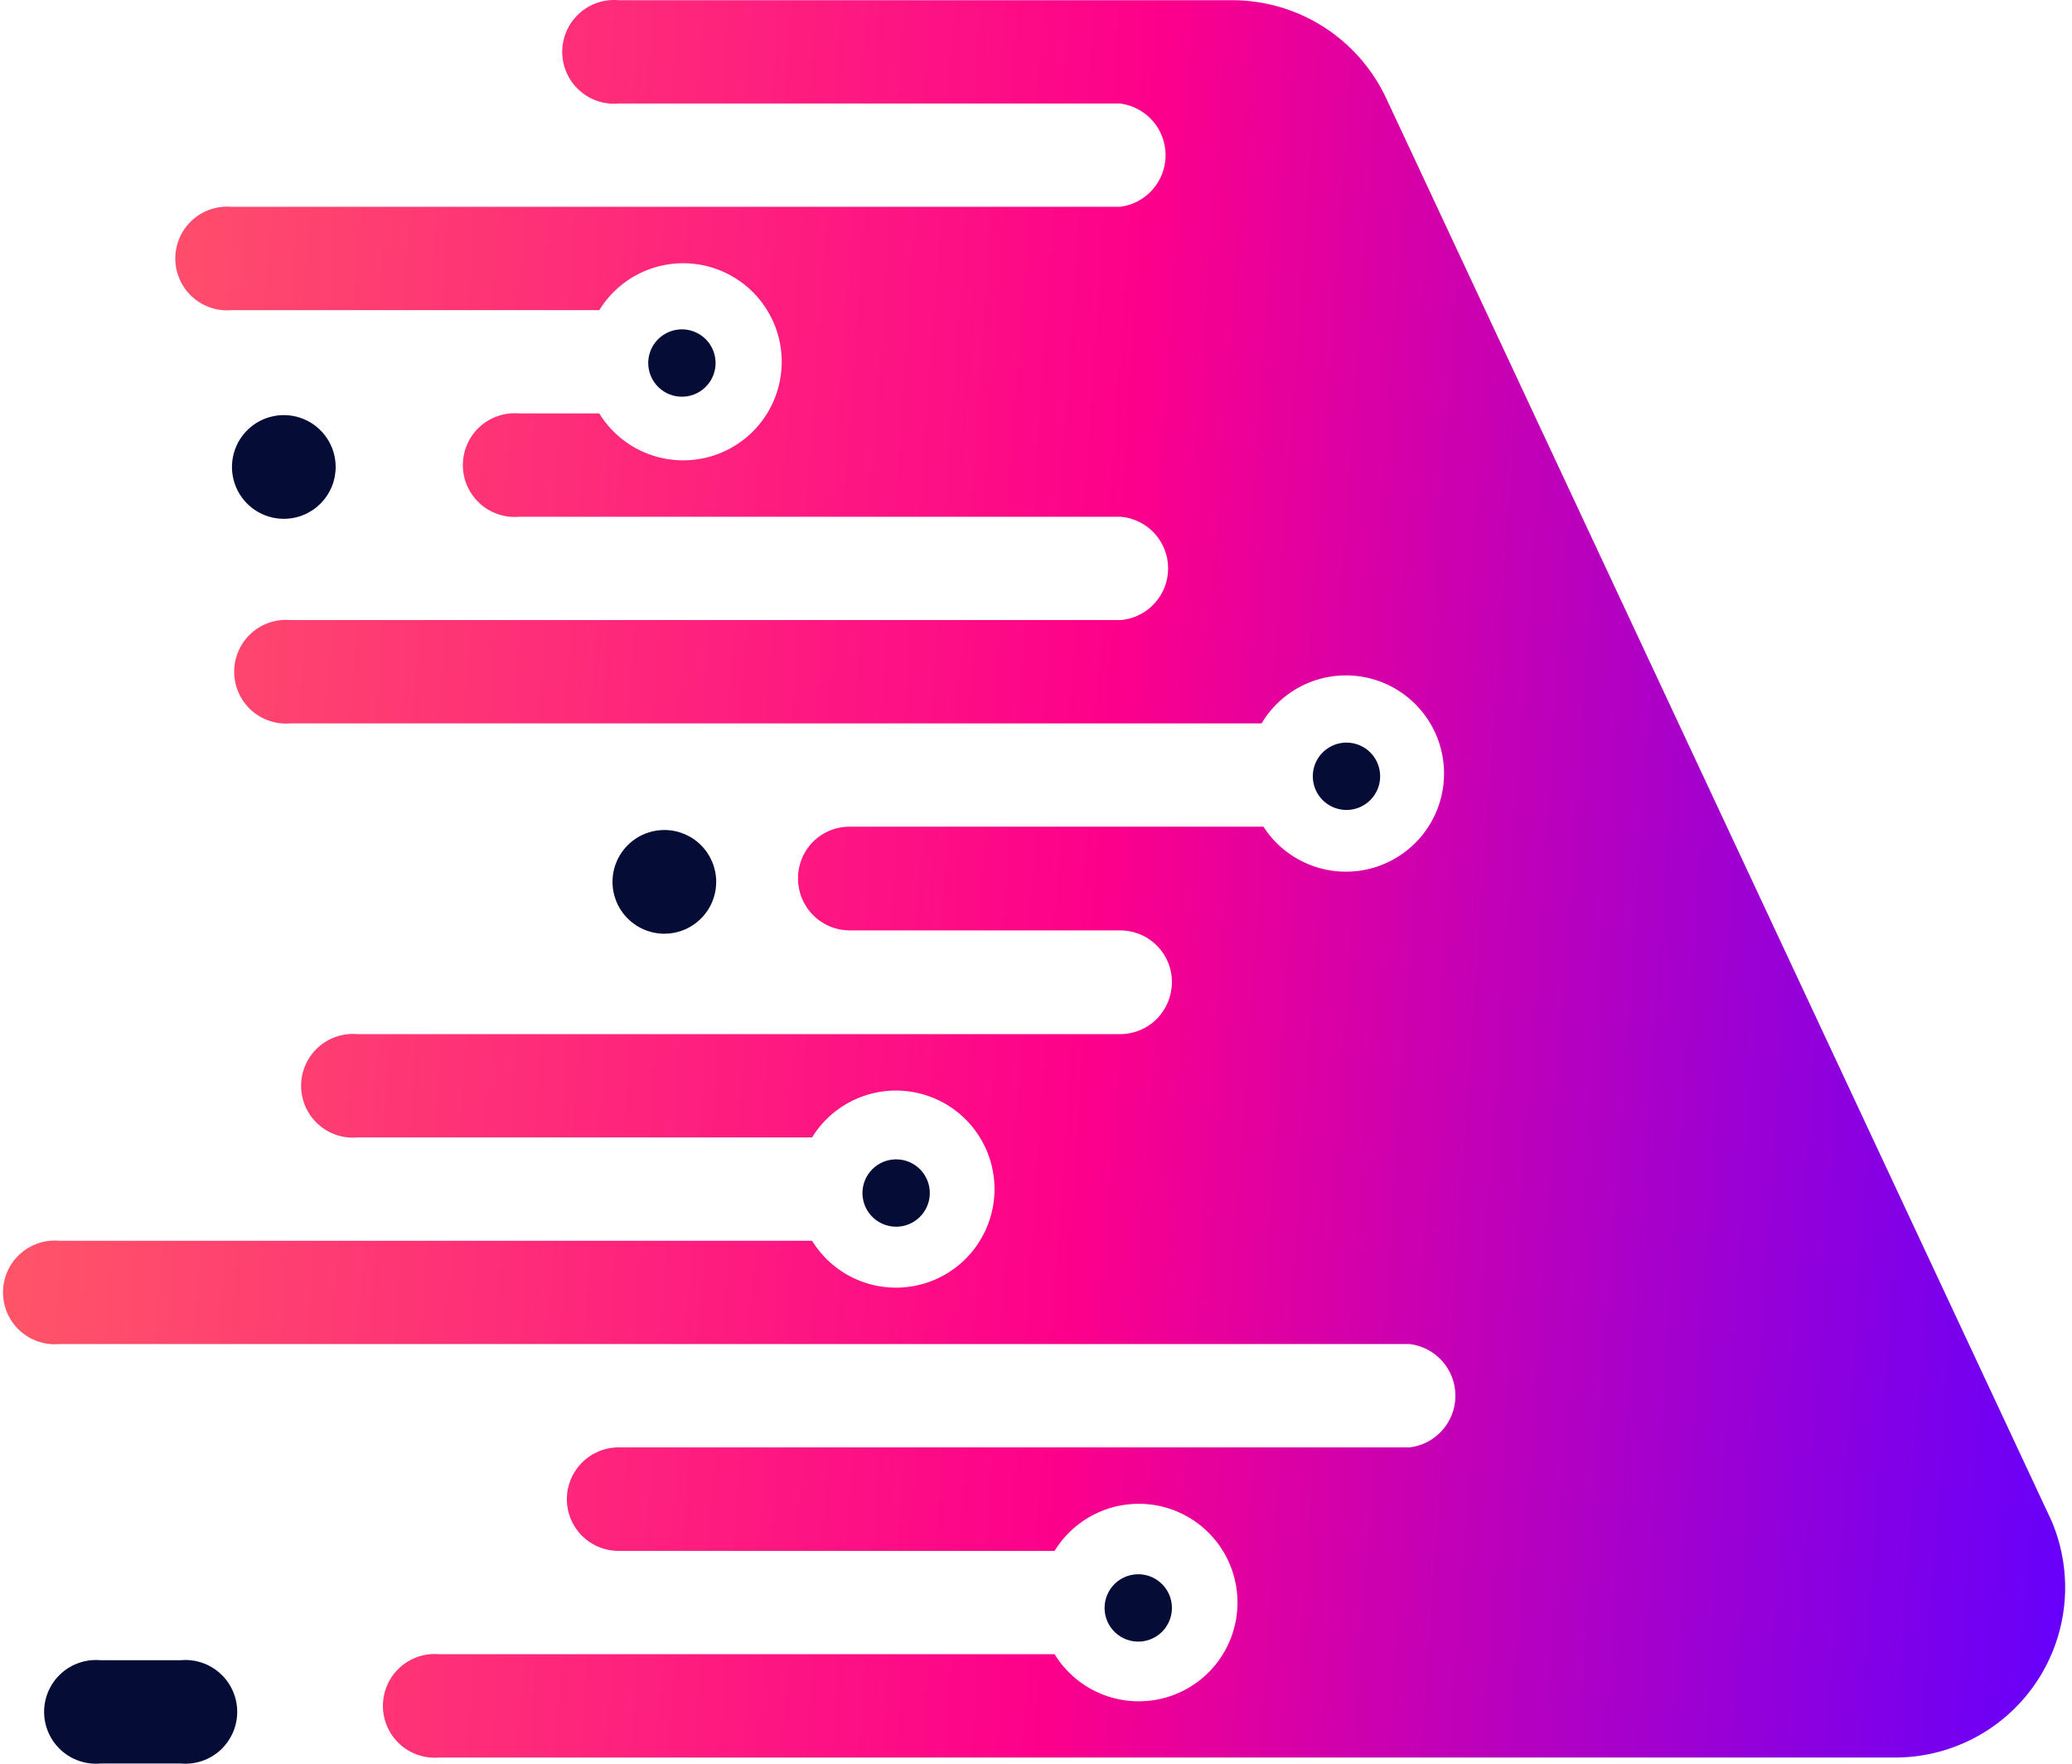 <svg width="94" height="80" viewBox="0 0 94 80" fill="none" xmlns="http://www.w3.org/2000/svg">
<path d="M93.082 69.007L62.885 4.452C62.263 3.123 61.275 1.999 60.036 1.212C58.798 0.426 57.361 0.008 55.894 0.009H28.068C27.743 -0.02 27.415 0.019 27.105 0.124C26.796 0.228 26.512 0.396 26.271 0.616C26.03 0.837 25.837 1.105 25.706 1.404C25.574 1.703 25.506 2.026 25.506 2.352C25.506 2.679 25.574 3.002 25.706 3.301C25.837 3.6 26.03 3.868 26.271 4.088C26.512 4.309 26.796 4.477 27.105 4.581C27.415 4.686 27.743 4.725 28.068 4.695H50.814C51.384 4.768 51.909 5.046 52.289 5.477C52.669 5.908 52.879 6.463 52.879 7.038C52.879 7.613 52.669 8.169 52.289 8.6C51.909 9.031 51.384 9.309 50.814 9.381H10.514C10.189 9.352 9.861 9.391 9.552 9.496C9.242 9.6 8.958 9.768 8.717 9.988C8.476 10.209 8.283 10.477 8.152 10.776C8.02 11.075 7.952 11.398 7.952 11.724C7.952 12.051 8.02 12.374 8.152 12.673C8.283 12.972 8.476 13.24 8.717 13.46C8.958 13.681 9.242 13.849 9.552 13.953C9.861 14.058 10.189 14.097 10.514 14.068H27.187C27.697 13.239 28.464 12.599 29.371 12.245C30.278 11.892 31.275 11.844 32.212 12.109C33.148 12.374 33.973 12.938 34.56 13.714C35.147 14.49 35.465 15.437 35.465 16.41C35.465 17.384 35.147 18.331 34.56 19.107C33.973 19.883 33.148 20.447 32.212 20.712C31.275 20.977 30.278 20.929 29.371 20.576C28.464 20.222 27.697 19.582 27.187 18.753H23.56C23.235 18.724 22.907 18.763 22.598 18.868C22.288 18.972 22.004 19.14 21.763 19.36C21.522 19.581 21.329 19.849 21.198 20.148C21.066 20.447 20.998 20.77 20.998 21.096C20.998 21.423 21.066 21.746 21.198 22.045C21.329 22.344 21.522 22.612 21.763 22.832C22.004 23.053 22.288 23.221 22.598 23.325C22.907 23.43 23.235 23.469 23.56 23.439H50.852C51.437 23.492 51.981 23.761 52.378 24.195C52.774 24.629 52.994 25.195 52.994 25.782C52.994 26.37 52.774 26.936 52.378 27.37C51.981 27.804 51.437 28.073 50.852 28.126H13.185C12.86 28.096 12.532 28.135 12.223 28.24C11.913 28.344 11.629 28.512 11.388 28.733C11.147 28.953 10.954 29.221 10.823 29.52C10.691 29.819 10.623 30.142 10.623 30.469C10.623 30.795 10.691 31.118 10.823 31.417C10.954 31.716 11.147 31.984 11.388 32.205C11.629 32.425 11.913 32.593 12.223 32.697C12.532 32.802 12.86 32.841 13.185 32.812H57.234C57.729 31.979 58.481 31.331 59.378 30.965C60.274 30.599 61.266 30.535 62.202 30.783C63.137 31.032 63.967 31.578 64.564 32.34C65.162 33.102 65.494 34.038 65.511 35.006C65.529 35.974 65.23 36.922 64.661 37.705C64.091 38.488 63.282 39.064 62.356 39.346C61.429 39.627 60.436 39.599 59.527 39.266C58.618 38.932 57.843 38.312 57.318 37.498H38.555C38.246 37.495 37.939 37.554 37.652 37.672C37.366 37.789 37.105 37.962 36.886 38.181C36.667 38.4 36.494 38.66 36.377 38.947C36.26 39.233 36.2 39.54 36.203 39.85C36.203 40.159 36.264 40.465 36.382 40.75C36.5 41.036 36.674 41.295 36.892 41.513C37.111 41.732 37.37 41.905 37.655 42.023C37.941 42.142 38.246 42.202 38.555 42.202H50.814C51.123 42.201 51.43 42.261 51.716 42.379C52.002 42.497 52.261 42.67 52.48 42.889C52.699 43.107 52.872 43.367 52.99 43.653C53.108 43.939 53.168 44.245 53.166 44.555C53.163 45.176 52.918 45.771 52.482 46.214C52.264 46.434 52.004 46.608 51.717 46.727C51.431 46.846 51.124 46.907 50.814 46.907H16.222C15.896 46.878 15.569 46.917 15.259 47.022C14.95 47.126 14.666 47.294 14.425 47.514C14.184 47.735 13.991 48.003 13.859 48.302C13.728 48.601 13.66 48.924 13.66 49.25C13.66 49.577 13.728 49.9 13.859 50.199C13.991 50.498 14.184 50.766 14.425 50.986C14.666 51.207 14.95 51.374 15.259 51.479C15.569 51.583 15.896 51.622 16.222 51.593H36.84C37.35 50.764 38.117 50.124 39.024 49.771C39.931 49.417 40.929 49.37 41.865 49.635C42.802 49.9 43.626 50.463 44.213 51.24C44.8 52.016 45.118 52.963 45.118 53.936C45.118 54.91 44.8 55.856 44.213 56.633C43.626 57.409 42.802 57.973 41.865 58.238C40.929 58.503 39.931 58.455 39.024 58.102C38.117 57.748 37.35 57.108 36.84 56.279H2.698C2.373 56.25 2.045 56.289 1.735 56.394C1.426 56.498 1.142 56.666 0.901 56.886C0.66 57.107 0.467 57.375 0.335 57.674C0.204 57.973 0.136 58.296 0.136 58.622C0.136 58.949 0.204 59.272 0.335 59.571C0.467 59.87 0.66 60.138 0.901 60.358C1.142 60.579 1.426 60.746 1.735 60.851C2.045 60.955 2.373 60.994 2.698 60.965H63.963C64.533 61.038 65.058 61.315 65.438 61.747C65.818 62.178 66.028 62.733 66.028 63.308C66.028 63.883 65.818 64.438 65.438 64.87C65.058 65.301 64.533 65.579 63.963 65.651H28.068C27.444 65.651 26.846 65.899 26.405 66.34C25.963 66.781 25.716 67.38 25.716 68.004C25.716 68.312 25.777 68.618 25.895 68.903C26.013 69.187 26.187 69.446 26.405 69.664C26.624 69.881 26.883 70.054 27.169 70.171C27.454 70.288 27.76 70.348 28.068 70.347H47.843C48.353 69.515 49.122 68.873 50.031 68.517C50.94 68.162 51.94 68.113 52.879 68.378C53.818 68.644 54.645 69.208 55.234 69.986C55.823 70.765 56.141 71.714 56.141 72.69C56.141 73.666 55.823 74.615 55.234 75.393C54.645 76.171 53.818 76.736 52.879 77.001C51.94 77.266 50.94 77.217 50.031 76.862C49.122 76.507 48.353 75.865 47.843 75.033H19.933C19.608 75.004 19.28 75.043 18.971 75.147C18.661 75.252 18.377 75.419 18.136 75.64C17.895 75.86 17.702 76.128 17.571 76.427C17.439 76.726 17.371 77.049 17.371 77.376C17.371 77.702 17.439 78.025 17.571 78.324C17.702 78.623 17.895 78.891 18.136 79.112C18.377 79.332 18.661 79.5 18.971 79.604C19.28 79.709 19.608 79.748 19.933 79.719H86.091C87.353 79.7 88.593 79.371 89.699 78.762C90.805 78.152 91.745 77.28 92.435 76.222C93.126 75.164 93.546 73.953 93.659 72.695C93.771 71.437 93.573 70.17 93.082 69.007Z" fill="url(#paint0_linear_2085_279)"/>
<path d="M50.111 72.933C50.111 73.236 50.2 73.531 50.368 73.782C50.536 74.033 50.775 74.229 51.054 74.345C51.333 74.46 51.64 74.491 51.937 74.432C52.233 74.373 52.505 74.227 52.719 74.014C52.932 73.8 53.078 73.528 53.137 73.231C53.196 72.935 53.166 72.628 53.05 72.349C52.934 72.07 52.738 71.831 52.487 71.663C52.236 71.495 51.941 71.406 51.639 71.406C51.233 71.406 50.845 71.567 50.558 71.853C50.272 72.14 50.111 72.528 50.111 72.933Z" fill="#050D36"/>
<path d="M61.086 33.683C60.784 33.683 60.488 33.773 60.237 33.941C59.986 34.108 59.79 34.347 59.674 34.626C59.559 34.905 59.529 35.212 59.587 35.509C59.646 35.805 59.792 36.077 60.005 36.291C60.219 36.505 60.491 36.65 60.788 36.709C61.084 36.768 61.391 36.738 61.67 36.622C61.95 36.507 62.188 36.311 62.356 36.059C62.524 35.808 62.613 35.513 62.613 35.211C62.613 34.806 62.453 34.417 62.166 34.13C61.88 33.844 61.491 33.683 61.086 33.683Z" fill="#050D36"/>
<path d="M30.936 17.994C31.238 17.994 31.534 17.904 31.786 17.736C32.037 17.568 32.233 17.329 32.348 17.049C32.463 16.769 32.493 16.462 32.433 16.165C32.374 15.868 32.227 15.596 32.013 15.383C31.798 15.17 31.525 15.025 31.228 14.967C30.931 14.909 30.624 14.941 30.345 15.058C30.066 15.175 29.828 15.372 29.661 15.625C29.494 15.877 29.406 16.174 29.408 16.476C29.411 16.88 29.573 17.266 29.859 17.55C30.145 17.835 30.532 17.994 30.936 17.994Z" fill="#050D36"/>
<path d="M39.127 54.114C39.127 54.417 39.217 54.712 39.385 54.964C39.553 55.215 39.792 55.411 40.072 55.526C40.352 55.642 40.66 55.671 40.956 55.612C41.253 55.552 41.525 55.406 41.738 55.191C41.951 54.976 42.096 54.703 42.154 54.406C42.212 54.109 42.18 53.802 42.063 53.523C41.946 53.244 41.749 53.006 41.496 52.839C41.244 52.673 40.948 52.585 40.645 52.587C40.242 52.589 39.855 52.751 39.571 53.037C39.287 53.323 39.127 53.711 39.127 54.114Z" fill="#050D36"/>
<path d="M8.2 75.305H4.563C4.238 75.276 3.91 75.315 3.601 75.419C3.291 75.524 3.007 75.691 2.766 75.912C2.525 76.132 2.332 76.4 2.201 76.699C2.069 76.998 2.001 77.321 2.001 77.648C2.001 77.974 2.069 78.297 2.201 78.596C2.332 78.895 2.525 79.163 2.766 79.384C3.007 79.604 3.291 79.772 3.601 79.876C3.91 79.981 4.238 80.02 4.563 79.991H8.2C8.525 80.02 8.853 79.981 9.162 79.876C9.471 79.772 9.756 79.604 9.997 79.384C10.238 79.163 10.43 78.895 10.562 78.596C10.694 78.297 10.762 77.974 10.762 77.648C10.762 77.321 10.694 76.998 10.562 76.699C10.43 76.4 10.238 76.132 9.997 75.912C9.756 75.691 9.471 75.524 9.162 75.419C8.853 75.315 8.525 75.276 8.2 75.305Z" fill="#050D36"/>
<path d="M32.492 40C32.492 39.376 32.244 38.778 31.803 38.337C31.362 37.895 30.763 37.648 30.14 37.648C29.674 37.648 29.219 37.785 28.833 38.044C28.446 38.302 28.144 38.67 27.966 39.1C27.788 39.529 27.741 40.002 27.832 40.459C27.923 40.915 28.147 41.334 28.476 41.663C28.805 41.992 29.224 42.216 29.681 42.307C30.137 42.398 30.61 42.351 31.04 42.173C31.47 41.995 31.837 41.694 32.095 41.307C32.354 40.92 32.492 40.465 32.492 40Z" fill="#050D36"/>
<path d="M15.228 21.172C15.226 20.706 15.087 20.252 14.826 19.866C14.566 19.48 14.198 19.18 13.767 19.004C13.337 18.828 12.864 18.783 12.408 18.876C11.952 18.968 11.534 19.194 11.206 19.524C10.878 19.855 10.656 20.275 10.567 20.731C10.478 21.188 10.526 21.661 10.706 22.09C10.886 22.519 11.189 22.885 11.577 23.142C11.965 23.399 12.42 23.535 12.885 23.533C13.194 23.532 13.5 23.47 13.785 23.351C14.07 23.231 14.328 23.057 14.546 22.838C14.763 22.618 14.936 22.358 15.053 22.073C15.17 21.787 15.229 21.48 15.228 21.172Z" fill="#050D36"/>
<defs>
<linearGradient id="paint0_linear_2085_279" x1="0.136" y1="0" x2="98.799" y2="6.925" gradientUnits="userSpaceOnUse">
<stop stop-color="#FF5C65"/>
<stop offset="0.531" stop-color="#FD008B"/>
<stop offset="1" stop-color="#6500FC"/>
</linearGradient>
</defs>
</svg>
